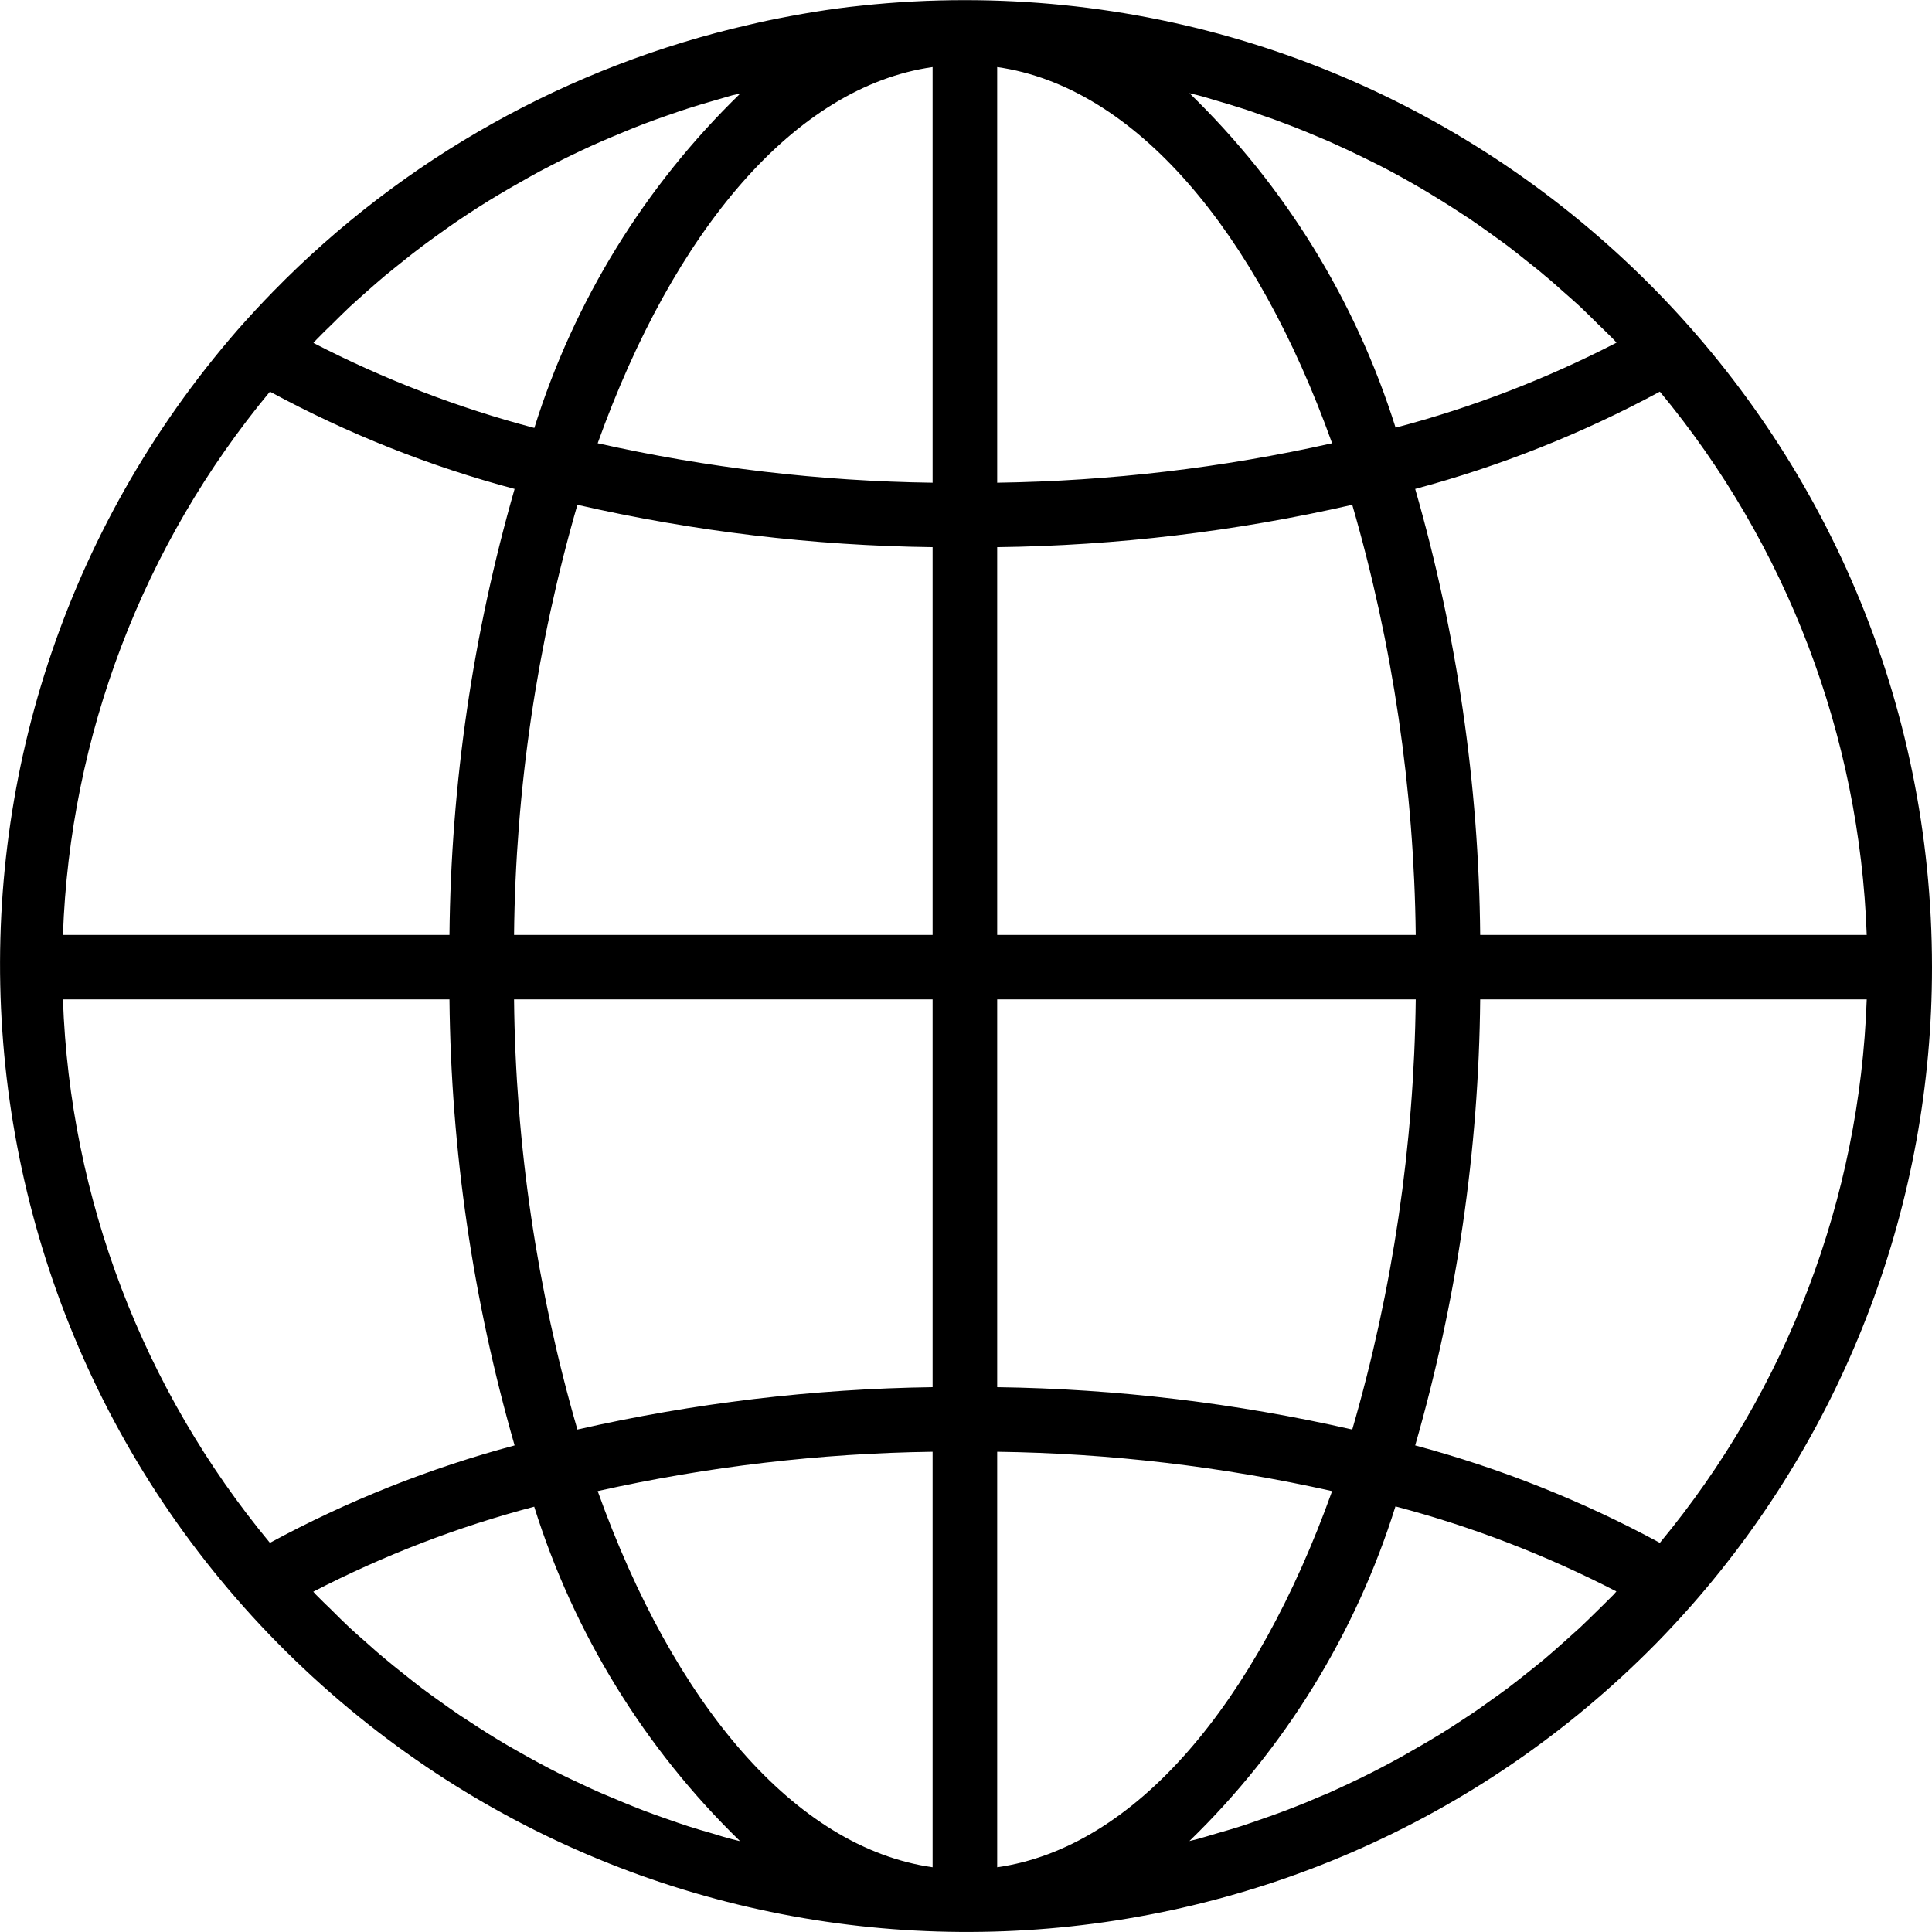 <svg width="14" height="14" viewBox="0 0 14 14" fill="none" xmlns="http://www.w3.org/2000/svg">
<g clip-path="url(#clip0_258_602)">
<path d="M6.992 0.001C6.741 0.001 6.49 0.014 6.241 0.041C6.012 0.064 5.786 0.103 5.563 0.149C5.52 0.158 5.477 0.168 5.434 0.178C4.121 0.477 2.922 1.148 1.981 2.111C1.893 2.201 1.808 2.293 1.724 2.388C-0.818 5.307 -0.513 9.734 2.405 12.276C5.199 14.71 9.405 14.548 12.004 11.906C12.092 11.816 12.177 11.724 12.261 11.629C13.383 10.351 14.001 8.709 14 7.009C14 3.138 10.862 0.001 6.992 0.001ZM2.292 2.462C2.329 2.423 2.367 2.387 2.405 2.35C2.448 2.307 2.492 2.264 2.536 2.222C2.575 2.186 2.615 2.151 2.655 2.115C2.7 2.075 2.745 2.036 2.791 1.997C2.832 1.963 2.874 1.93 2.915 1.897C2.962 1.859 3.009 1.822 3.057 1.786C3.099 1.754 3.143 1.723 3.186 1.692C3.234 1.658 3.283 1.622 3.332 1.59C3.376 1.56 3.421 1.531 3.466 1.502C3.516 1.47 3.566 1.439 3.617 1.409C3.662 1.382 3.708 1.355 3.755 1.329C3.806 1.299 3.858 1.271 3.91 1.242C3.957 1.218 4.004 1.193 4.051 1.169C4.104 1.142 4.158 1.117 4.212 1.091C4.258 1.069 4.307 1.047 4.355 1.026C4.41 1.002 4.466 0.979 4.521 0.956C4.569 0.936 4.618 0.916 4.666 0.898C4.723 0.876 4.78 0.856 4.837 0.836C4.886 0.819 4.935 0.802 4.985 0.786C5.043 0.767 5.101 0.75 5.16 0.733C5.21 0.719 5.258 0.704 5.308 0.69C5.327 0.686 5.346 0.682 5.365 0.677C4.673 1.348 4.16 2.181 3.872 3.101C3.317 2.955 2.78 2.748 2.271 2.485C2.279 2.477 2.285 2.469 2.292 2.462ZM1.956 2.838C2.517 3.142 3.112 3.379 3.729 3.543C3.427 4.594 3.268 5.681 3.257 6.775H0.456C0.507 5.333 1.035 3.948 1.956 2.838ZM1.956 11.18C1.035 10.069 0.507 8.684 0.456 7.242H3.257C3.268 8.336 3.427 9.423 3.729 10.474C3.112 10.639 2.517 10.876 1.956 11.18ZM5.306 13.328C5.259 13.316 5.21 13.301 5.162 13.286C5.103 13.269 5.043 13.252 4.985 13.233C4.936 13.217 4.887 13.2 4.839 13.183C4.781 13.163 4.724 13.143 4.667 13.121C4.618 13.102 4.57 13.083 4.522 13.063C4.466 13.04 4.411 13.017 4.355 12.993C4.308 12.972 4.26 12.951 4.213 12.928C4.159 12.903 4.104 12.877 4.049 12.85C4.003 12.826 3.956 12.803 3.909 12.777C3.857 12.749 3.804 12.72 3.752 12.69C3.705 12.664 3.661 12.638 3.616 12.611C3.564 12.58 3.514 12.548 3.463 12.515C3.419 12.487 3.375 12.458 3.331 12.429C3.281 12.395 3.232 12.36 3.183 12.325C3.14 12.295 3.098 12.264 3.055 12.232C3.007 12.195 2.96 12.158 2.913 12.12C2.871 12.087 2.83 12.054 2.79 12.02C2.743 11.982 2.698 11.941 2.653 11.901C2.613 11.866 2.573 11.831 2.534 11.795C2.489 11.753 2.446 11.71 2.403 11.667C2.365 11.63 2.327 11.594 2.29 11.556C2.283 11.548 2.277 11.541 2.27 11.534C2.779 11.271 3.316 11.064 3.871 10.918C4.159 11.837 4.672 12.671 5.363 13.342C5.345 13.337 5.325 13.333 5.306 13.328ZM6.758 13.531C5.759 13.389 4.883 12.346 4.331 10.805C5.128 10.627 5.942 10.531 6.758 10.52V13.531ZM6.758 10.052C5.892 10.064 5.029 10.167 4.184 10.359C3.891 9.346 3.736 8.297 3.725 7.242H6.758V10.052ZM6.758 6.775H3.725C3.736 5.72 3.891 4.672 4.184 3.658C5.029 3.851 5.892 3.954 6.758 3.965V6.775ZM6.758 3.498C5.942 3.487 5.128 3.391 4.331 3.212C4.883 1.672 5.759 0.628 6.758 0.486V3.498ZM12.028 2.838C12.949 3.948 13.476 5.333 13.527 6.775H10.726C10.716 5.681 10.557 4.594 10.255 3.543C10.871 3.378 11.466 3.142 12.028 2.838ZM8.676 0.689C8.725 0.701 8.773 0.717 8.822 0.731C8.881 0.748 8.94 0.766 8.999 0.785C9.048 0.8 9.097 0.818 9.145 0.835C9.203 0.854 9.26 0.875 9.317 0.897C9.366 0.915 9.413 0.934 9.462 0.954C9.517 0.977 9.573 1.001 9.629 1.024C9.676 1.045 9.724 1.067 9.771 1.089C9.825 1.115 9.88 1.141 9.934 1.168C9.981 1.191 10.028 1.215 10.075 1.24C10.127 1.268 10.18 1.297 10.232 1.327C10.279 1.353 10.323 1.38 10.368 1.407C10.42 1.438 10.47 1.47 10.521 1.502C10.565 1.53 10.609 1.559 10.653 1.588C10.703 1.622 10.752 1.657 10.801 1.692C10.844 1.723 10.886 1.753 10.929 1.785C10.977 1.822 11.024 1.859 11.071 1.897C11.113 1.93 11.154 1.962 11.194 1.997C11.241 2.035 11.286 2.076 11.331 2.116C11.371 2.151 11.411 2.186 11.45 2.222C11.494 2.264 11.538 2.307 11.581 2.35C11.619 2.387 11.657 2.423 11.694 2.461C11.701 2.469 11.707 2.476 11.714 2.483C11.205 2.746 10.668 2.953 10.113 3.099C9.824 2.18 9.311 1.346 8.619 0.675C8.637 0.68 8.657 0.684 8.676 0.689ZM7.226 0.486C8.225 0.628 9.101 1.672 9.653 3.212C8.856 3.391 8.042 3.486 7.226 3.498V0.486ZM7.226 3.965C8.092 3.954 8.955 3.851 9.799 3.658C10.093 4.672 10.247 5.72 10.259 6.775H7.226V3.965ZM7.226 7.242H10.259C10.247 8.297 10.093 9.346 9.799 10.359C8.955 10.167 8.092 10.064 7.226 10.052V7.242ZM7.226 13.531V10.52C8.042 10.531 8.856 10.627 9.653 10.805C9.101 12.346 8.225 13.389 7.226 13.531ZM11.692 11.556C11.655 11.594 11.617 11.63 11.579 11.668C11.536 11.71 11.492 11.754 11.448 11.795C11.409 11.831 11.369 11.865 11.329 11.902C11.284 11.942 11.239 11.982 11.193 12.021C11.152 12.055 11.11 12.088 11.069 12.121C11.022 12.158 10.975 12.196 10.927 12.232C10.884 12.264 10.841 12.295 10.798 12.325C10.749 12.36 10.701 12.395 10.652 12.427C10.607 12.457 10.563 12.486 10.518 12.515C10.468 12.547 10.418 12.578 10.367 12.608C10.32 12.636 10.275 12.662 10.229 12.688C10.178 12.718 10.126 12.747 10.073 12.775C10.027 12.8 9.98 12.824 9.933 12.848C9.88 12.875 9.826 12.901 9.772 12.926C9.726 12.948 9.677 12.97 9.629 12.992C9.574 13.015 9.518 13.038 9.463 13.062C9.414 13.081 9.366 13.101 9.318 13.119C9.261 13.141 9.203 13.161 9.146 13.181C9.097 13.198 9.049 13.215 9 13.231C8.941 13.25 8.883 13.267 8.823 13.284C8.774 13.299 8.725 13.313 8.676 13.327C8.657 13.332 8.638 13.336 8.619 13.341C9.311 12.669 9.824 11.836 10.112 10.916C10.667 11.062 11.203 11.269 11.713 11.532C11.705 11.541 11.699 11.549 11.692 11.556ZM12.028 11.18C11.467 10.876 10.871 10.639 10.255 10.474C10.557 9.423 10.716 8.336 10.726 7.242H13.527C13.477 8.684 12.949 10.069 12.028 11.18Z" fill="black"/>
</g>
<defs>
<clipPath id="clip0_258_602">
<rect width="14" height="14" fill="white"/>
</clipPath>
</defs>
</svg>
